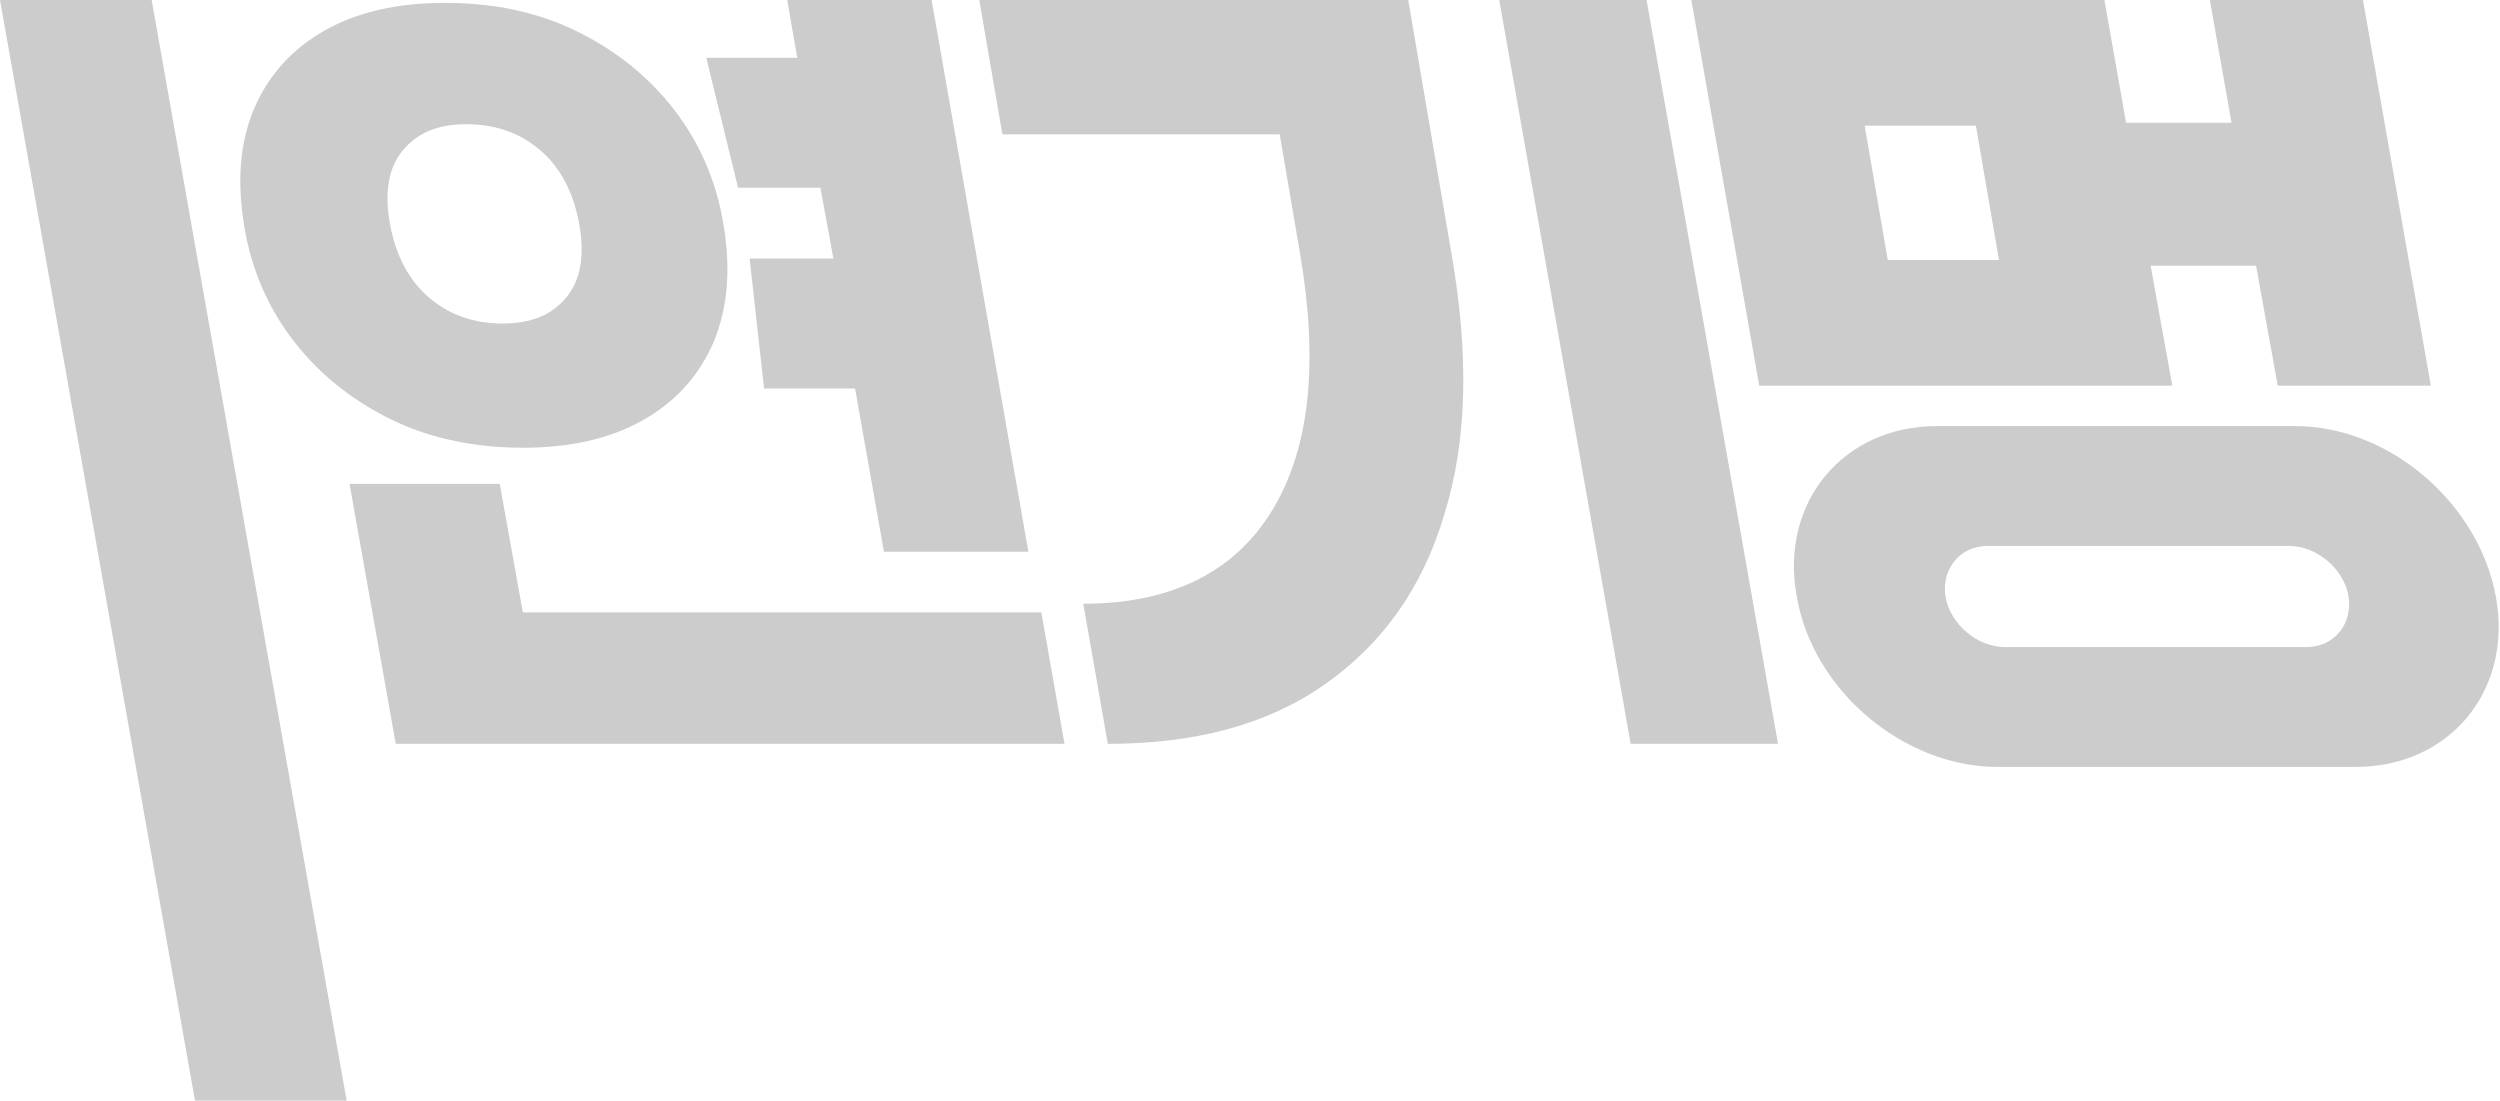 <svg width="870" height="383" viewBox="0 0 870 383" fill="none" xmlns="http://www.w3.org/2000/svg">
<path d="M755.961 134.201H612.208L588.584 0H732.337L739.877 42.723H776.569L769.029 0H822.309L845.933 134.201H792.653L785.114 92.483H748.421L755.961 134.201ZM687.603 43.728H648.9L656.942 90.472H695.645L687.603 43.728Z" fill="#CCCCCC"/>
<path d="M798.685 148.274H674.032C641.361 148.274 619.245 174.914 625.276 207.584C630.805 240.255 662.471 266.894 695.143 266.894H819.796C852.467 266.894 874.583 240.255 868.551 207.584C862.52 174.914 831.356 148.274 798.685 148.274ZM802.706 225.176H697.656C688.106 225.176 678.556 217.134 677.048 207.584C675.54 198.034 682.074 189.992 691.624 189.992H796.674C806.224 189.992 815.775 198.034 817.283 207.584C818.791 217.134 812.256 225.176 802.706 225.176Z" fill="#CCCCCC"/>
<path d="M248.301 119.122C243.275 130.682 235.233 139.73 223.672 146.264C212.111 152.798 198.038 155.814 181.954 155.814C165.87 155.814 150.288 152.798 136.717 146.264C123.146 139.73 111.585 130.682 102.537 119.122C93.49 107.562 87.458 93.991 84.945 78.409C82.432 62.828 83.438 49.76 88.464 37.697C93.49 26.137 101.532 17.089 113.093 10.555C124.653 4.021 138.727 1.005 154.811 1.005C171.398 1.005 186.477 4.021 200.048 10.555C213.62 17.089 225.18 26.137 234.228 37.697C243.275 49.257 249.307 62.828 251.82 78.409C254.333 93.488 253.328 107.059 248.301 119.122ZM362.399 213.113L370.441 258.852H137.722L121.638 168.379H173.912L181.954 213.113H362.399ZM149.283 103.541C156.319 109.572 164.864 112.588 174.917 112.588C184.969 112.588 192.006 109.572 197.033 103.541C202.059 97.509 203.567 88.965 201.557 77.907C199.546 66.849 195.022 58.304 187.985 52.273C180.948 46.242 172.404 43.226 162.351 43.226C152.298 43.226 145.261 46.242 140.235 52.273C135.209 58.304 133.701 66.849 135.711 77.907C137.722 88.965 142.246 97.509 149.283 103.541ZM290.02 89.97L285.496 65.341H256.846L245.788 20.105H277.454L273.935 0H324.199L357.876 192.003H307.612L297.56 135.206H265.893L260.867 89.97H290.02Z" fill="#CCCCCC"/>
<path d="M505.148 88.462C511.18 123.143 510.677 153.301 502.635 178.934C495.096 204.568 481.022 224.171 460.917 238.244C440.811 252.318 415.68 258.852 385.522 258.852L376.977 210.097C407.637 210.097 429.754 199.039 442.822 177.427C455.891 155.814 458.906 126.159 452.372 87.959L445.335 46.744H348.829L340.787 0H490.069L505.148 88.462ZM618.744 258.852H567.475L521.735 0H573.004L618.744 258.852Z" fill="#CCCCCC"/>
<path d="M0 0L67.855 383H120.632L52.776 0H0Z" fill="#CCCCCC"/>
</svg>
